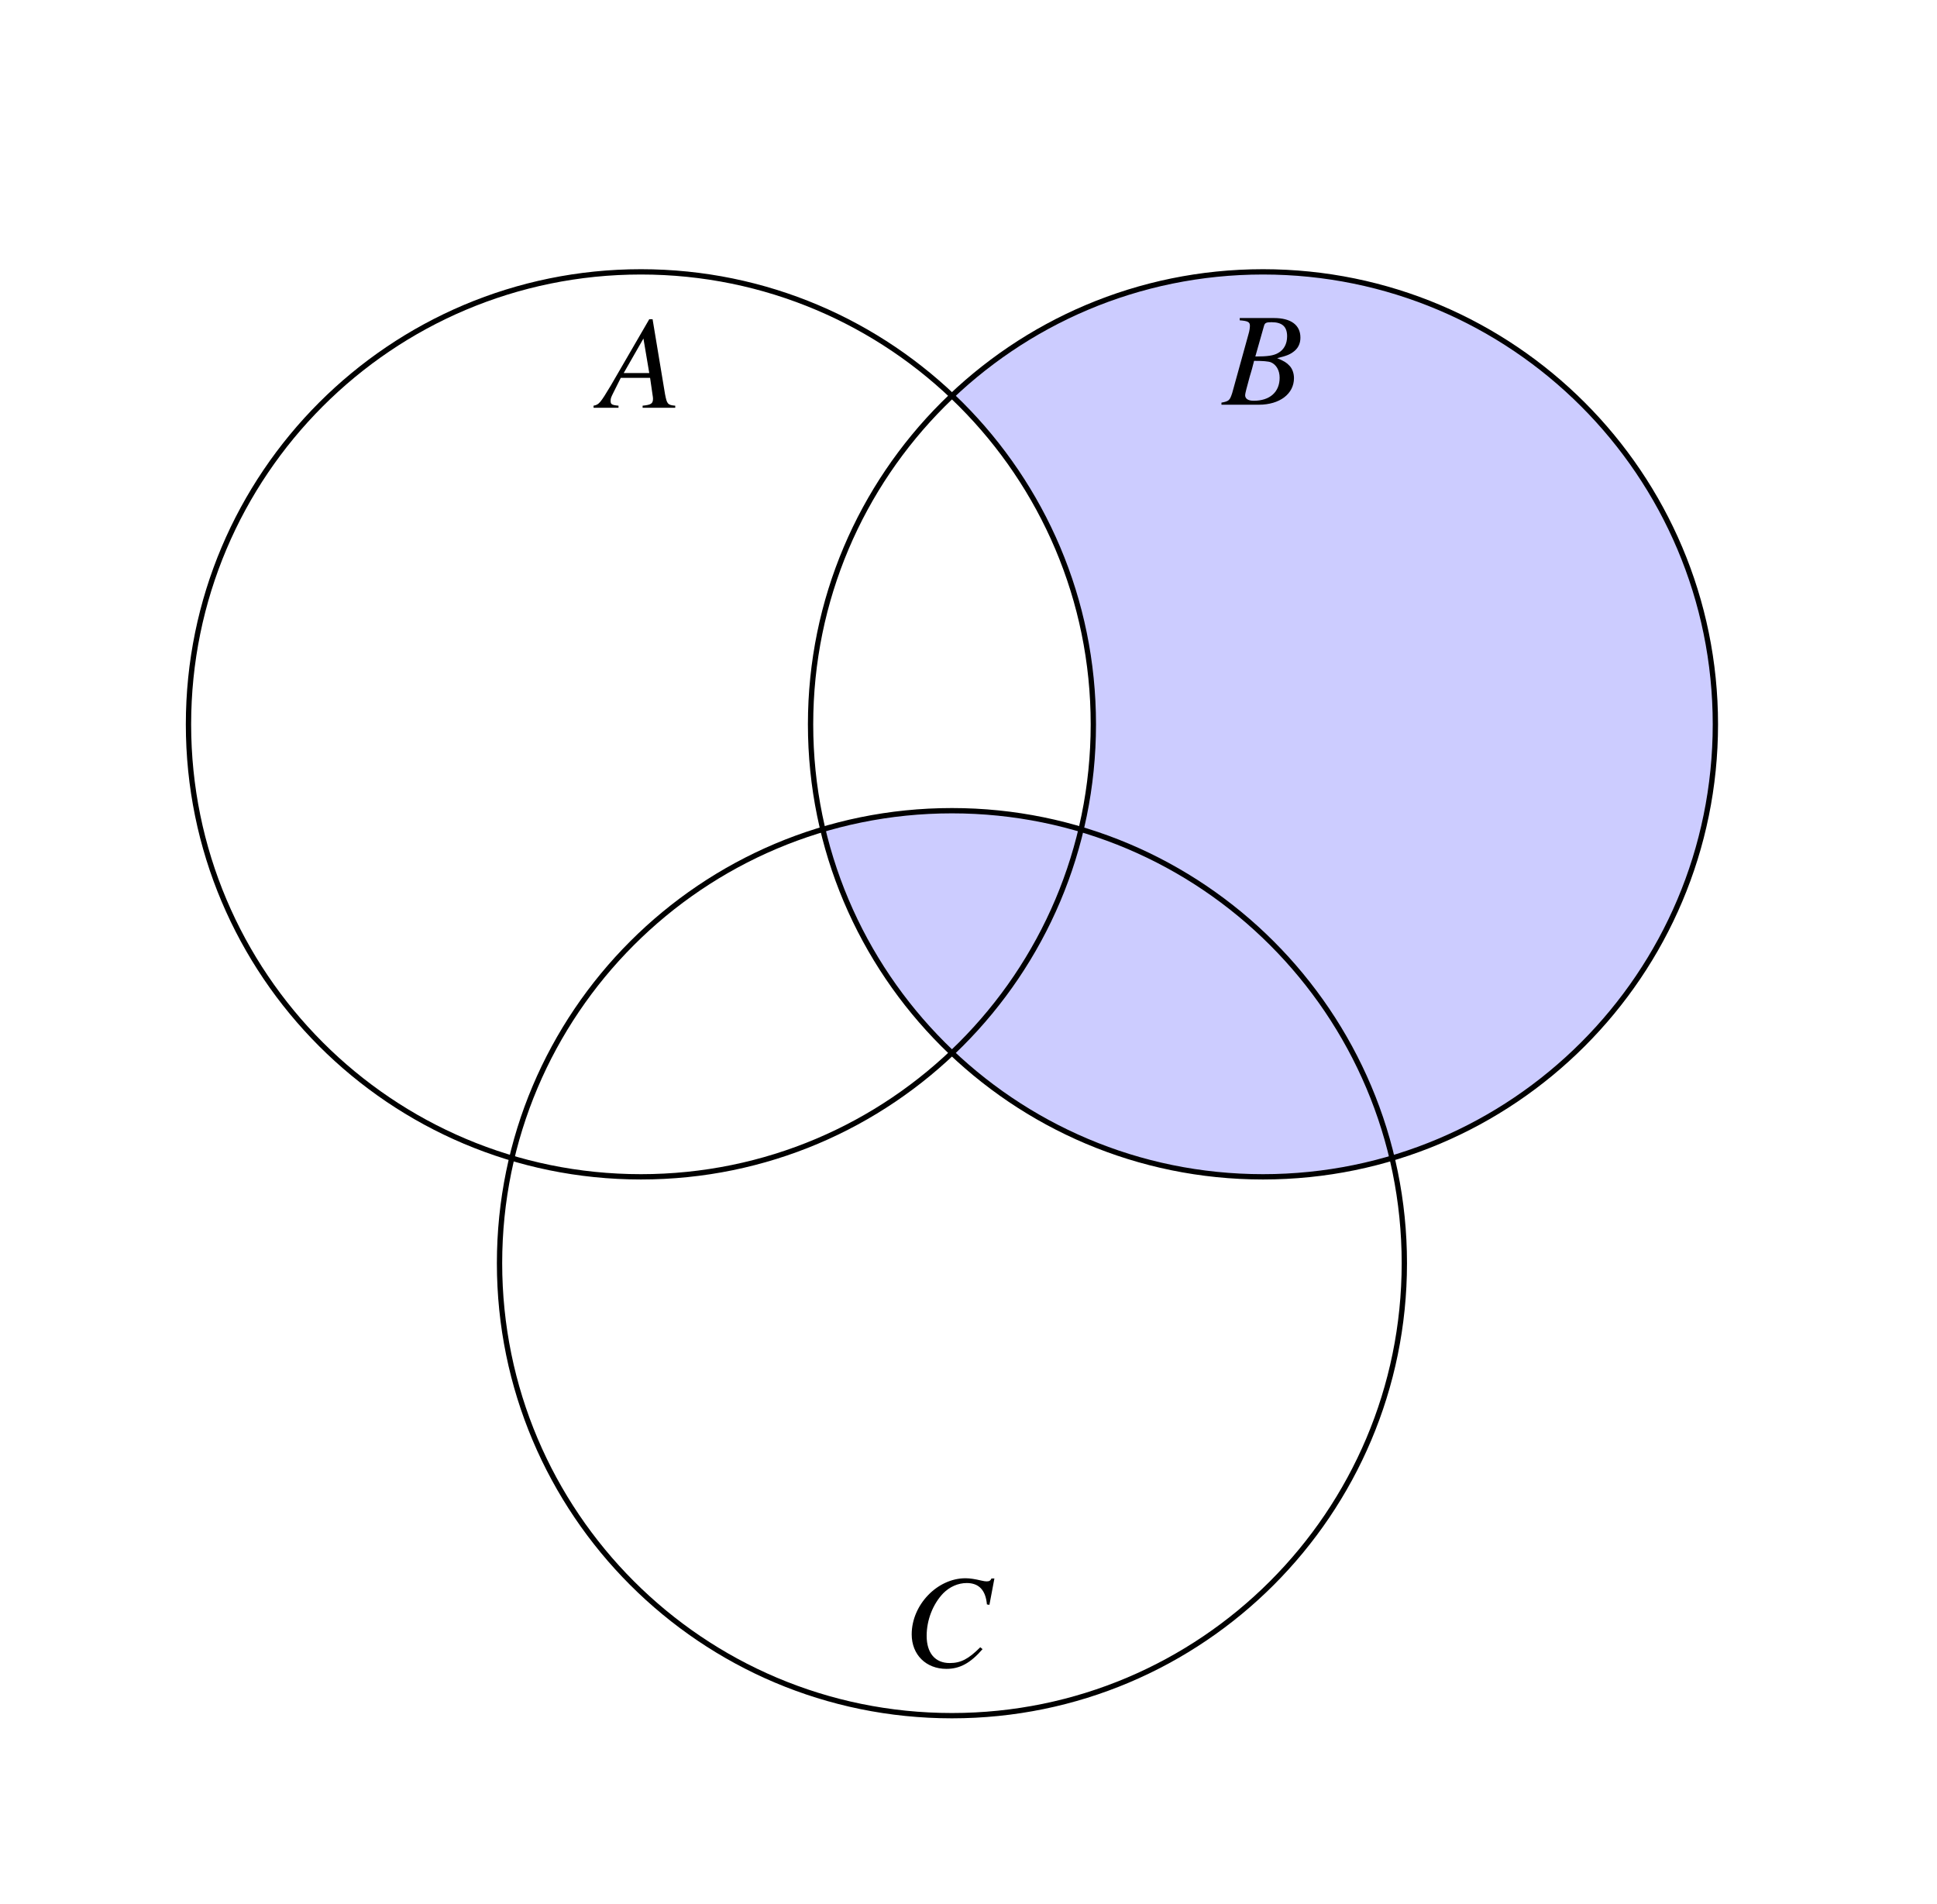 <?xml version="1.0" encoding="UTF-8"?>
<svg xmlns="http://www.w3.org/2000/svg" xmlns:xlink="http://www.w3.org/1999/xlink" width="145.64" height="143.149" viewBox="0 0 145.64 143.149">
<defs>
<g>
<g id="glyph-0-0">
<path d="M 5.625 -0.156 C 5.047 -0.203 5 -0.297 4.859 -1.016 L 3.922 -6.656 L 3.672 -6.656 L 0.781 -1.672 C -0.016 -0.344 -0.109 -0.234 -0.516 -0.156 L -0.516 0 L 1.359 0 L 1.359 -0.156 C 0.844 -0.203 0.766 -0.266 0.766 -0.516 C 0.766 -0.703 0.797 -0.781 0.969 -1.125 L 1.531 -2.25 L 3.734 -2.25 L 3.922 -0.953 C 3.938 -0.859 3.953 -0.766 3.953 -0.688 C 3.953 -0.312 3.812 -0.219 3.172 -0.156 L 3.172 0 L 5.625 0 Z M 1.75 -2.609 L 3.234 -5.203 L 3.672 -2.609 Z M 1.75 -2.609 "/>
</g>
<g id="glyph-0-1">
<path d="M -0.078 0 L 2.734 0 C 4.297 0 5.375 -0.812 5.375 -2 C 5.375 -2.359 5.25 -2.719 5.031 -2.938 C 4.828 -3.156 4.641 -3.281 4.109 -3.5 C 4.828 -3.672 5.109 -3.781 5.438 -4.062 C 5.719 -4.312 5.859 -4.641 5.859 -5.047 C 5.859 -5.984 5.156 -6.516 3.875 -6.516 L 1.297 -6.516 L 1.297 -6.344 C 1.906 -6.297 2.062 -6.219 2.062 -5.938 C 2.062 -5.797 2.031 -5.547 1.953 -5.297 L 0.734 -0.891 C 0.547 -0.312 0.484 -0.266 -0.078 -0.156 Z M 2.375 -3.297 C 3.016 -3.297 3.438 -3.266 3.641 -3.188 C 4.047 -3.016 4.297 -2.578 4.297 -2.031 C 4.297 -0.953 3.562 -0.297 2.344 -0.297 C 1.922 -0.297 1.703 -0.453 1.703 -0.719 C 1.703 -0.844 1.828 -1.312 2.047 -2.109 C 2.188 -2.562 2.25 -2.797 2.375 -3.297 Z M 3.125 -5.938 C 3.188 -6.156 3.297 -6.203 3.688 -6.203 C 4.484 -6.203 4.859 -5.875 4.859 -5.141 C 4.859 -4.562 4.609 -4.125 4.188 -3.891 C 3.844 -3.688 3.375 -3.625 2.469 -3.625 Z M 3.125 -5.938 "/>
</g>
<g id="glyph-0-2">
<path d="M 6.5 -4.641 L 6.875 -6.625 L 6.656 -6.625 C 6.578 -6.453 6.484 -6.406 6.281 -6.406 C 6.203 -6.406 6.078 -6.422 5.875 -6.469 C 5.422 -6.578 5.031 -6.641 4.703 -6.641 C 2.578 -6.641 0.656 -4.641 0.656 -2.422 C 0.656 -0.891 1.734 0.172 3.266 0.172 C 4.281 0.172 5.078 -0.266 5.984 -1.312 L 5.812 -1.453 C 4.922 -0.562 4.344 -0.266 3.516 -0.266 C 2.406 -0.266 1.781 -1.031 1.781 -2.312 C 1.781 -3.5 2.25 -4.703 3.031 -5.516 C 3.516 -6 4.141 -6.281 4.797 -6.281 C 5.719 -6.281 6.219 -5.734 6.312 -4.672 Z M 6.5 -4.641 "/>
</g>
</g>
<clipPath id="clip-0">
<path clip-rule="nonzero" d="M 60 60 L 106 60 L 106 89 L 60 89 Z M 60 60 "/>
</clipPath>
<clipPath id="clip-1">
<path clip-rule="nonzero" d="M 128.977 54.453 C 128.977 35.668 113.75 20.438 94.961 20.438 C 76.176 20.438 60.945 35.668 60.945 54.453 C 60.945 73.242 76.176 88.469 94.961 88.469 C 113.75 88.469 128.977 73.242 128.977 54.453 Z M 128.977 54.453 "/>
</clipPath>
</defs>
<path fill-rule="nonzero" fill="rgb(79.999%, 79.999%, 100%)" fill-opacity="1" d="M 71.574 29.75 C 85.219 16.836 106.746 17.426 119.66 31.066 C 132.578 44.711 131.988 66.238 118.344 79.152 C 114.469 82.824 109.777 85.531 104.66 87.055 C 101.836 75.238 92.922 65.82 81.273 62.355 C 84.098 50.539 80.398 38.109 71.574 29.758 Z M 71.574 29.75 "/>
<g clip-path="url(#clip-0)">
<g clip-path="url(#clip-1)">
<path fill-rule="nonzero" fill="rgb(79.999%, 79.999%, 100%)" fill-opacity="1" d="M 105.59 94.961 C 105.59 76.172 90.363 60.945 71.574 60.945 C 52.789 60.945 37.559 76.172 37.559 94.961 C 37.559 113.746 52.789 128.977 71.574 128.977 C 90.363 128.977 105.59 113.746 105.59 94.961 Z M 105.59 94.961 "/>
</g>
</g>
<path fill="none" stroke-width="0.399" stroke-linecap="butt" stroke-linejoin="miter" stroke="rgb(0%, 0%, 0%)" stroke-opacity="1" stroke-miterlimit="10" d="M 82.207 88.696 C 82.207 107.481 66.977 122.712 48.191 122.712 C 29.402 122.712 14.172 107.481 14.172 88.696 C 14.172 69.907 29.402 54.68 48.191 54.68 C 66.977 54.68 82.207 69.907 82.207 88.696 Z M 82.207 88.696 " transform="matrix(1, 0, 0, -1, 0, 143.149)"/>
<path fill="none" stroke-width="0.399" stroke-linecap="butt" stroke-linejoin="miter" stroke="rgb(0%, 0%, 0%)" stroke-opacity="1" stroke-miterlimit="10" d="M 128.977 88.696 C 128.977 107.481 113.75 122.712 94.961 122.712 C 76.176 122.712 60.945 107.481 60.945 88.696 C 60.945 69.907 76.176 54.68 94.961 54.68 C 113.75 54.68 128.977 69.907 128.977 88.696 Z M 128.977 88.696 " transform="matrix(1, 0, 0, -1, 0, 143.149)"/>
<path fill="none" stroke-width="0.399" stroke-linecap="butt" stroke-linejoin="miter" stroke="rgb(0%, 0%, 0%)" stroke-opacity="1" stroke-miterlimit="10" d="M 105.59 48.188 C 105.59 66.977 90.363 82.204 71.574 82.204 C 52.789 82.204 37.559 66.977 37.559 48.188 C 37.559 29.403 52.789 14.172 71.574 14.172 C 90.363 14.172 105.59 29.403 105.59 48.188 Z M 105.59 48.188 " transform="matrix(1, 0, 0, -1, 0, 143.149)"/>
<g fill="rgb(0%, 0%, 0%)" fill-opacity="1">
<use xlink:href="#glyph-0-0" x="45.145" y="30.654"/>
</g>
<g fill="rgb(0%, 0%, 0%)" fill-opacity="1">
<use xlink:href="#glyph-0-1" x="91.917" y="30.425"/>
</g>
<g fill="rgb(0%, 0%, 0%)" fill-opacity="1">
<use xlink:href="#glyph-0-2" x="67.893" y="125.287"/>
</g>
</svg>

